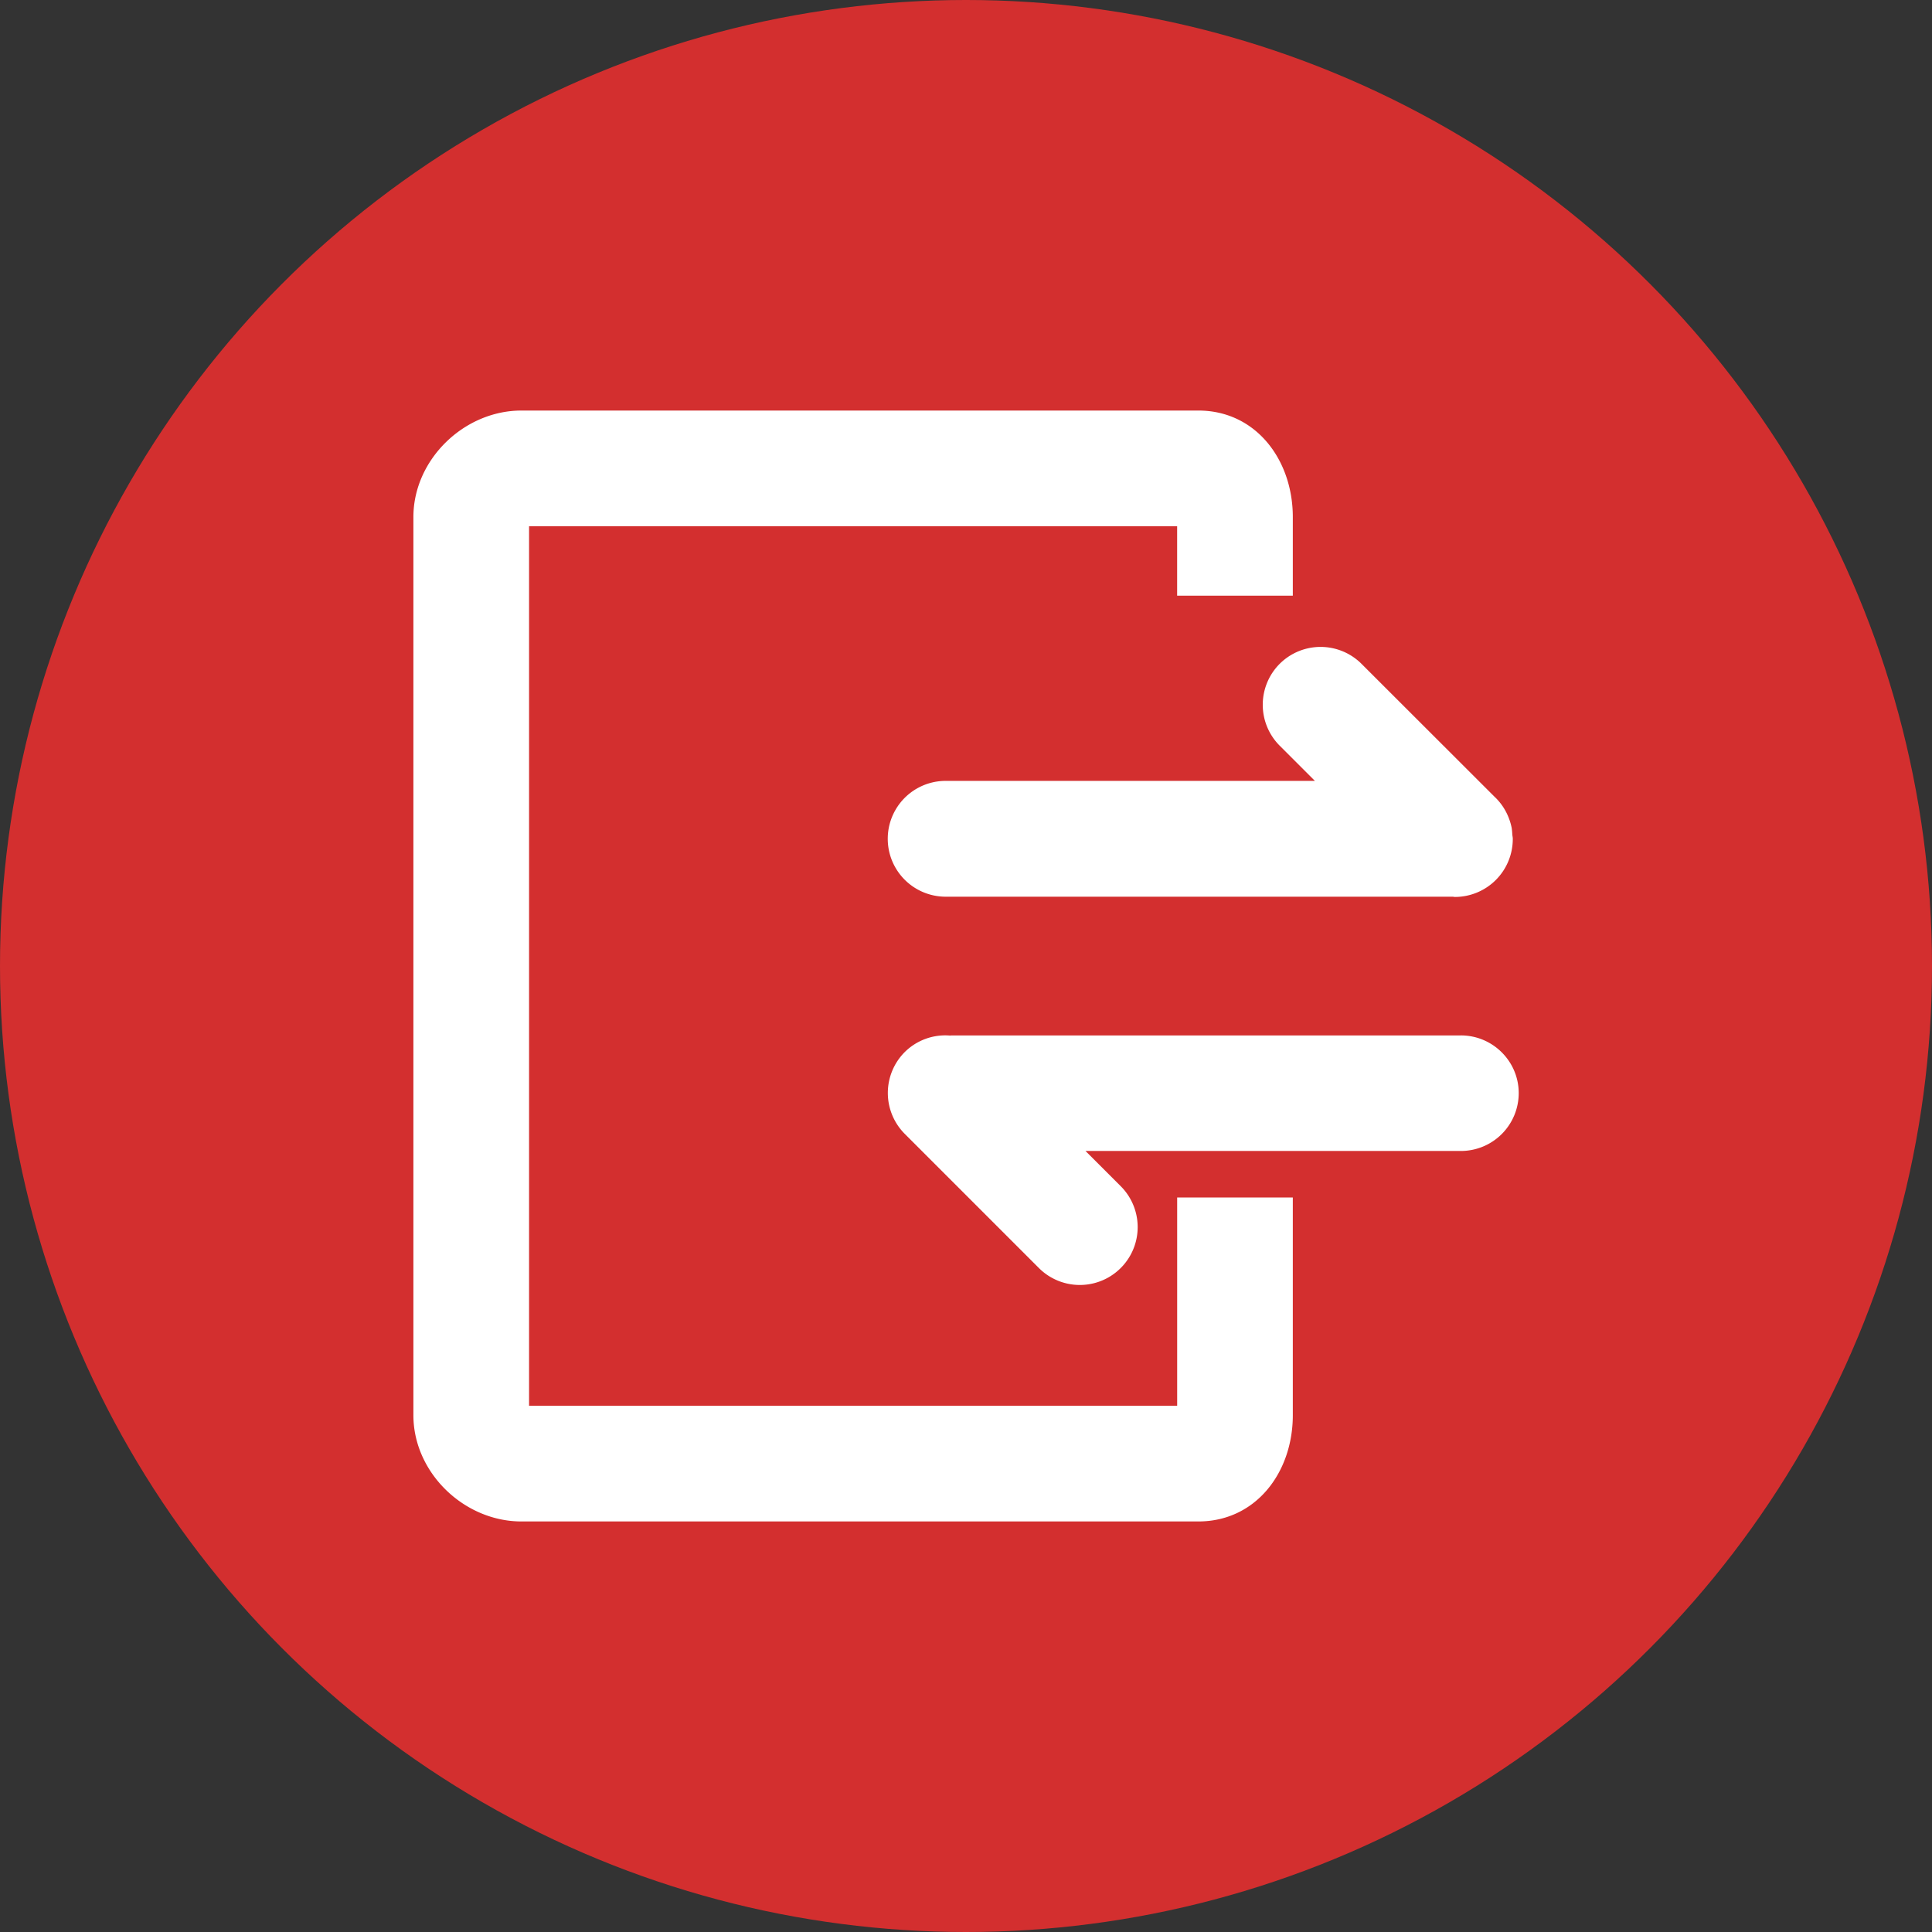 <svg xmlns="http://www.w3.org/2000/svg" width="70" height="70" fill="none"><rect width="100%" height="100%" fill="#333333" stroke="none"/><circle cx="35" cy="35" r="35" fill="#D32F2F"/><path fill="#fff" d="m46.365 27.017 1.276 1.276H34.263a2.097 2.097 0 1 0 0 4.196h18.364c.027 0 .059.009.086.009a2.099 2.099 0 0 0 2.098-2.102v-.005c0-.054-.014-.108-.018-.162a2.13 2.13 0 0 0-.023-.238 2.095 2.095 0 0 0-.112-.373c0-.004 0-.009-.005-.013a2.061 2.061 0 0 0-.507-.741l-4.816-4.812a2.099 2.099 0 0 0-2.965 0 2.099 2.099 0 0 0 0 2.965Zm6.563 10.499h-18.45c-.022 0-.044.004-.062.004a2.085 2.085 0 0 0-1.635.598 2.098 2.098 0 0 0 0 2.964l4.86 4.861a2.096 2.096 0 1 0 2.965-2.965l-1.276-1.276h13.598a2.097 2.097 0 0 0 2.098-2.097c0-1.15-.939-2.09-2.098-2.09ZM42.646 50.934H19.169V19.066H42.65v2.516h4.191v-2.848c0-2.08-1.343-3.859-3.423-3.859H18.891c-2.08 0-3.913 1.779-3.913 3.859v32.541c0 2.08 1.833 3.85 3.913 3.85h24.527c2.08 0 3.423-1.77 3.423-3.85v-7.888h-4.19v7.547h-.005Z"/></svg>